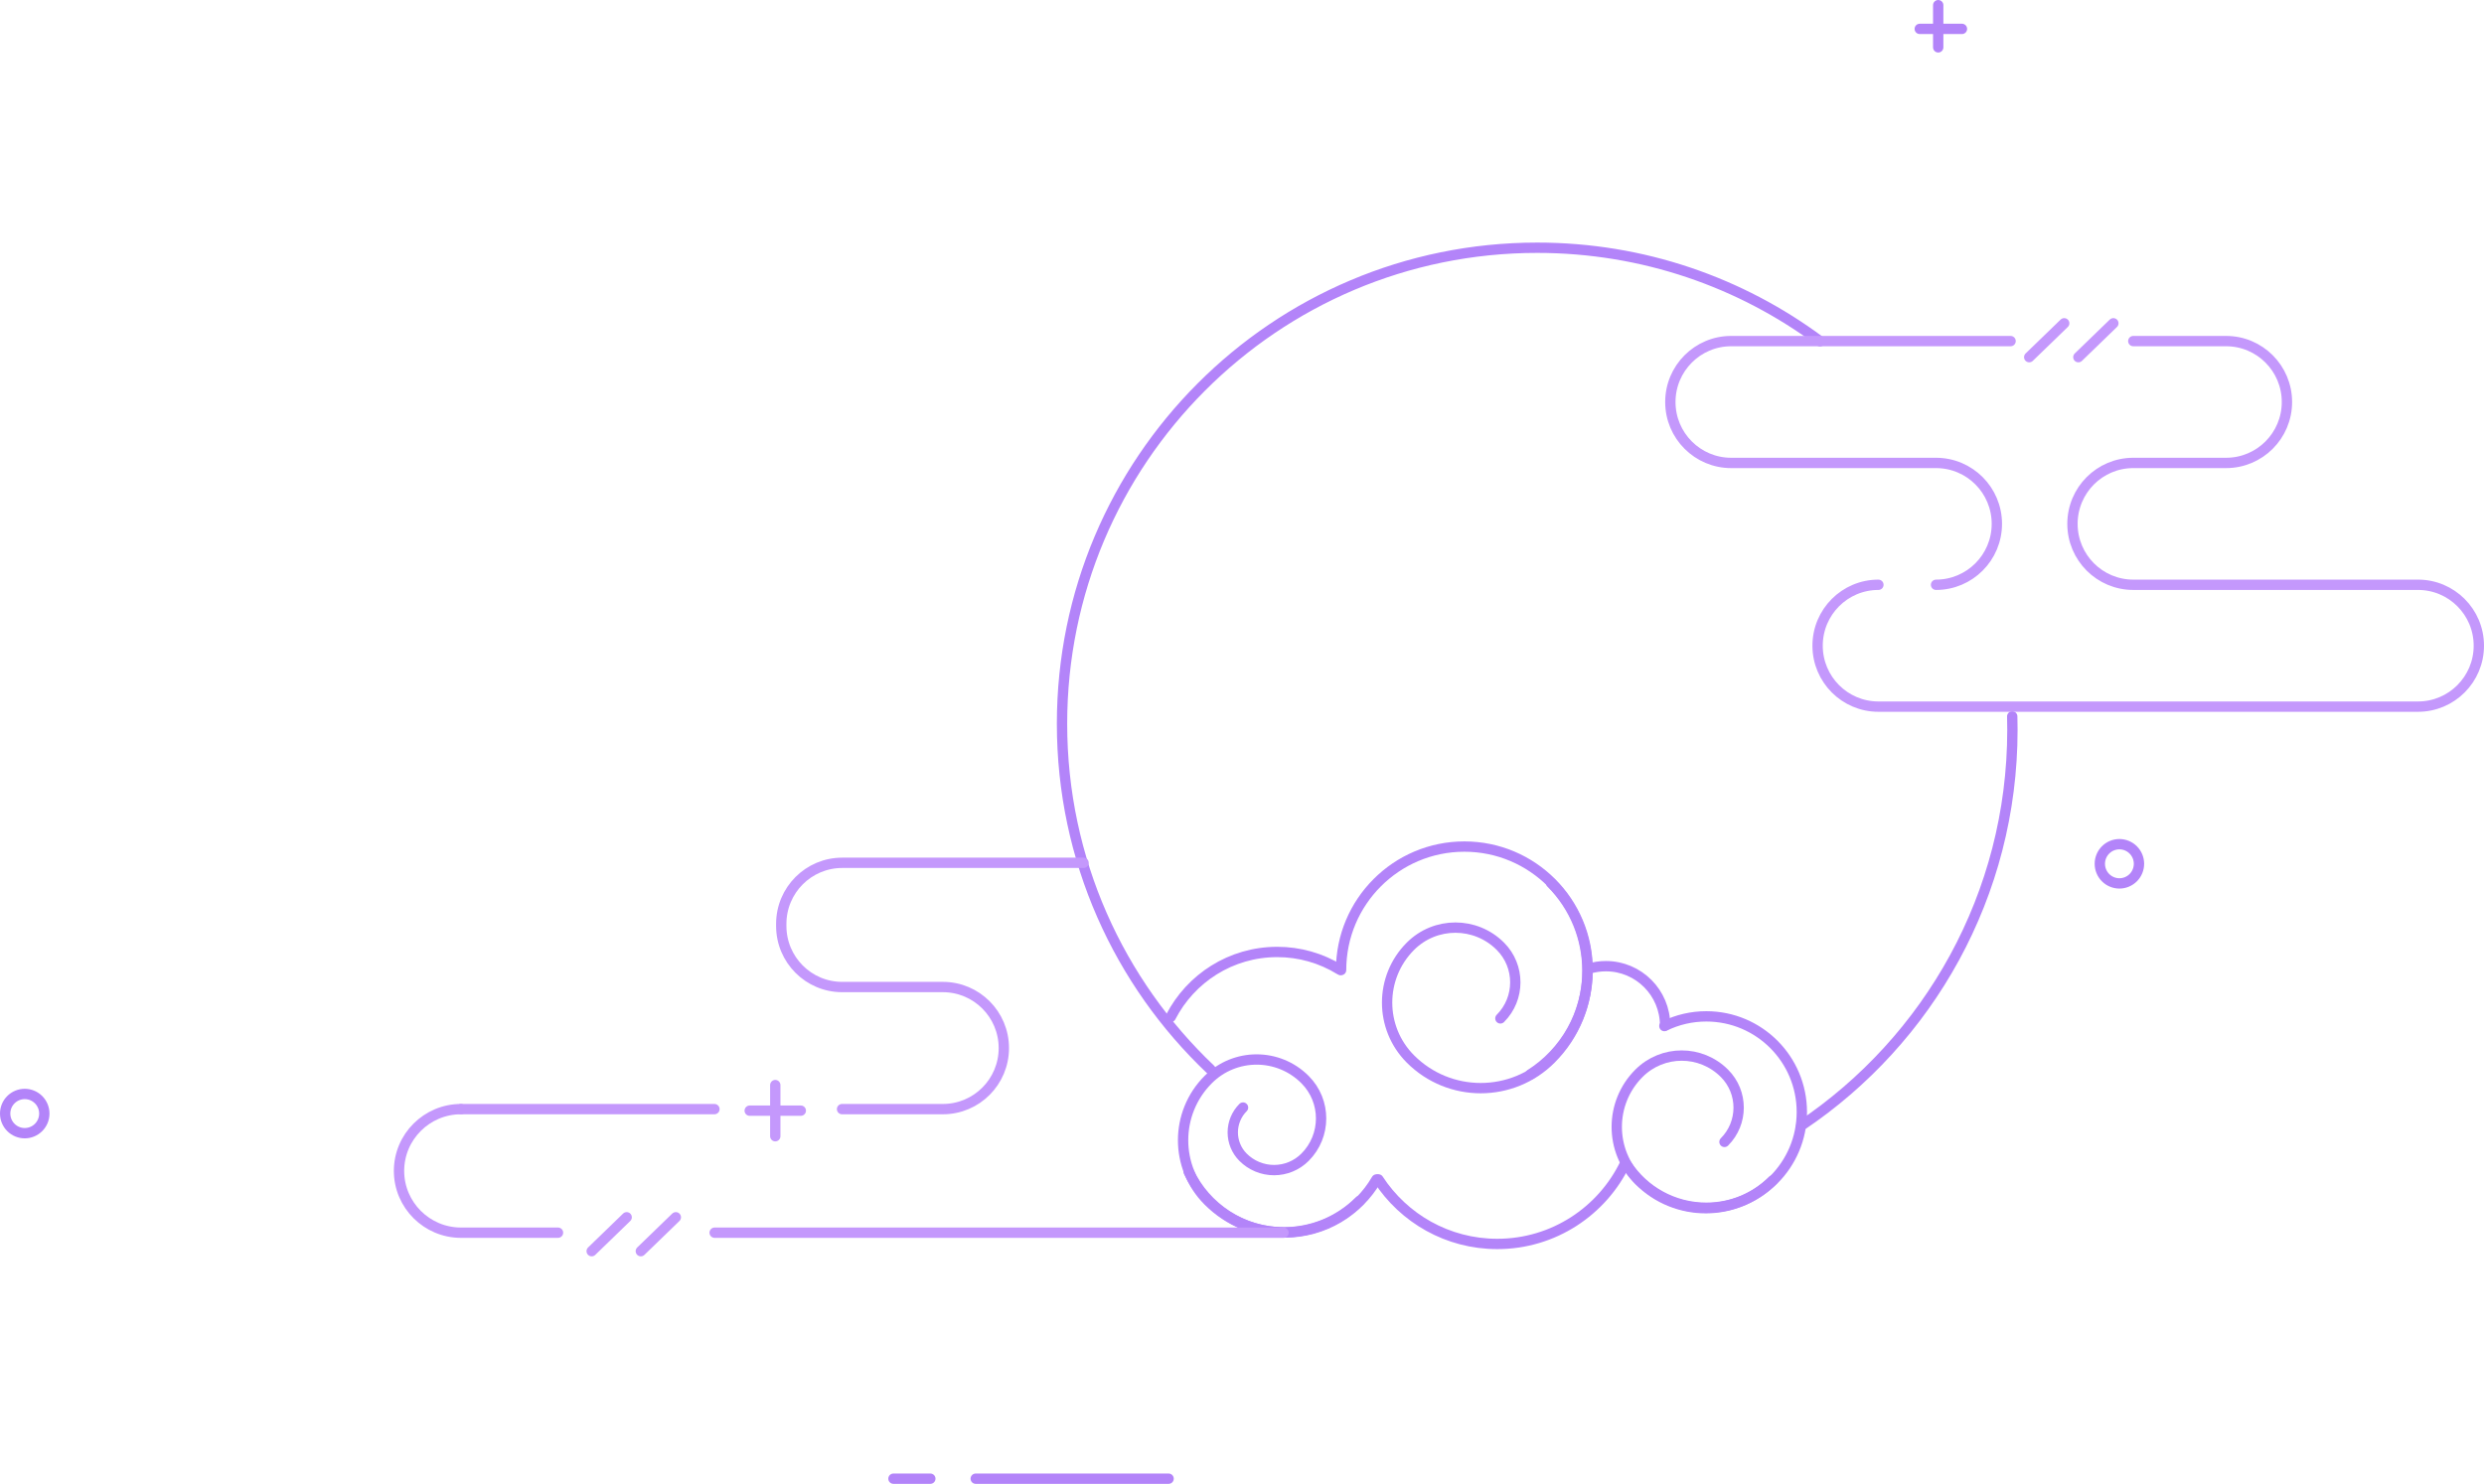 <svg width="480.92" height="287.368" viewBox="0 0 480.92 287.368" fill="none" xmlns="http://www.w3.org/2000/svg" xmlns:xlink="http://www.w3.org/1999/xlink">
	<desc>
			Created with Pixso.
	</desc>
	<defs/>
	<path id="Stroke-4" d="M8.293 217.112C8.103 217.572 7.823 217.991 7.471 218.344C7.12 218.696 6.701 218.977 6.241 219.167C5.781 219.359 5.288 219.458 4.789 219.458C4.291 219.458 3.798 219.359 3.338 219.167C2.877 218.977 2.459 218.696 2.107 218.343C1.756 217.99 1.477 217.572 1.287 217.111C1.097 216.65 0.999 216.156 1 215.658C0.999 214.652 1.397 213.687 2.108 212.974C2.818 212.262 3.783 211.861 4.788 211.86C5.287 211.86 5.78 211.959 6.241 212.15C6.701 212.341 7.119 212.621 7.471 212.974C7.823 213.327 8.102 213.746 8.293 214.206C8.483 214.667 8.581 215.161 8.58 215.659C8.581 216.157 8.483 216.651 8.293 217.112Z" stroke="#B384F9" stroke-opacity="1" stroke-width="2" stroke-linejoin="round"/>
	<path id="Stroke-1" d="M375.252 9.17L375.252 1" stroke="#B384F9" stroke-opacity="1" stroke-width="2" stroke-linejoin="round" stroke-linecap="round"/>
	<path id="Stroke-3" d="M379.847 5.596L371.678 5.596" stroke="#B384F9" stroke-opacity="1" stroke-width="2" stroke-linejoin="round" stroke-linecap="round"/>
	<path id="Stroke-6" d="M413.012 169.97C412.302 170.682 411.337 171.083 410.331 171.084C409.833 171.083 409.339 170.984 408.879 170.793C408.419 170.602 408.002 170.322 407.65 169.969C407.298 169.616 407.019 169.198 406.829 168.737C406.639 168.277 406.542 167.783 406.542 167.285C406.541 166.279 406.94 165.314 407.651 164.602C408.361 163.89 409.325 163.489 410.331 163.488C411.337 163.489 412.302 163.89 413.012 164.602C413.723 165.314 414.122 166.28 414.121 167.286C414.122 168.292 413.723 169.258 413.012 169.97Z" stroke="#B384F9" stroke-opacity="1" stroke-width="2" stroke-linejoin="round"/>
	<path id="Stroke-8" d="M226.249 286.368L188.906 286.368" stroke="#B384F9" stroke-opacity="1" stroke-width="2" stroke-linejoin="round" stroke-linecap="round"/>
	<path id="Stroke-10" d="M180.119 286.368L172.98 286.368" stroke="#B384F9" stroke-opacity="1" stroke-width="2" stroke-linejoin="round" stroke-linecap="round"/>
	<path id="Stroke-12" d="M259.645 187.866C259.645 174.657 270.331 163.95 283.512 163.95C296.695 163.95 307.38 174.657 307.38 187.866C307.38 196.371 302.948 203.839 296.274 208.079" stroke="#B384F9" stroke-opacity="1" stroke-width="2" stroke-linejoin="round" stroke-linecap="round"/>
	<path id="Stroke-14" d="M300.287 170.986C309.684 180.401 309.684 195.667 300.287 205.082C292.77 212.615 280.582 212.615 273.065 205.082C267.051 199.056 267.051 189.287 273.065 183.261C277.875 178.44 285.677 178.44 290.487 183.261C294.336 187.116 294.336 193.37 290.487 197.226" stroke="#B384F9" stroke-opacity="1" stroke-width="2" stroke-linejoin="round" stroke-linecap="round"/>
	<path id="Stroke-16" d="M322.235 198.711C324.762 197.471 327.54 196.828 330.355 196.832C340.57 196.832 348.849 205.129 348.849 215.364C348.849 225.598 340.57 233.895 330.355 233.895C323.929 233.895 318.269 230.611 314.955 225.626" stroke="#B384F9" stroke-opacity="1" stroke-width="2" stroke-linejoin="round" stroke-linecap="round"/>
	<path id="Stroke-18" d="M307.606 187.597C308.679 187.275 309.794 187.112 310.914 187.113C317.246 187.113 322.377 192.256 322.377 198.602" stroke="#B384F9" stroke-opacity="1" stroke-width="2" stroke-linejoin="round" stroke-linecap="round"/>
	<path id="Stroke-20" d="M343.186 228.615C336.039 235.775 324.451 235.775 317.304 228.615C311.588 222.885 311.588 213.597 317.304 207.868C321.879 203.283 329.295 203.283 333.869 207.868C337.529 211.534 337.529 217.48 333.869 221.146" stroke="#B384F9" stroke-opacity="1" stroke-width="2" stroke-linejoin="round" stroke-linecap="round"/>
	<path id="Stroke-22" d="M314.637 225.314C310.203 234.54 300.785 240.908 289.881 240.908C280.244 240.908 271.767 235.934 266.866 228.407" stroke="#B384F9" stroke-opacity="1" stroke-width="2" stroke-linejoin="round" stroke-linecap="round"/>
	<path id="Stroke-24" d="M266.497 228.419C262.94 234.561 256.305 238.691 248.708 238.691C240.512 238.691 233.438 233.885 230.136 226.933" stroke="#B384F9" stroke-opacity="1" stroke-width="2" stroke-linejoin="round" stroke-linecap="round"/>
	<path id="Stroke-26" d="M263.216 232.57C255.123 240.679 242.003 240.679 233.911 232.57C227.436 226.084 227.436 215.566 233.911 209.081C239.09 203.891 247.487 203.891 252.666 209.081C256.81 213.232 256.81 219.963 252.666 224.114C251.879 224.904 250.943 225.531 249.913 225.958C248.883 226.386 247.779 226.606 246.664 226.606C245.549 226.606 244.445 226.386 243.415 225.958C242.385 225.531 241.45 224.904 240.662 224.114C239.389 222.837 238.673 221.107 238.673 219.304C238.673 217.5 239.389 215.77 240.662 214.493" stroke="#B384F9" stroke-opacity="1" stroke-width="2" stroke-linejoin="round" stroke-linecap="round"/>
	<path id="Stroke-28" d="M226.667 196.947C230.517 189.472 238.299 184.362 247.272 184.362C251.562 184.355 255.769 185.547 259.418 187.803" stroke="#B384F9" stroke-opacity="1" stroke-width="2" stroke-linejoin="round" stroke-linecap="round"/>
	<path id="Stroke-30" d="M389.58 138.739C389.604 139.603 389.616 140.471 389.616 141.341C389.616 173.296 373.39 201.452 348.744 217.991" stroke="#B384F9" stroke-opacity="1" stroke-width="2" stroke-linejoin="round" stroke-linecap="round"/>
	<path id="Stroke-32" d="M234.36 207.104C216.657 190.302 205.614 166.524 205.614 140.164C205.614 89.251 246.804 47.978 297.614 47.978C318.129 47.978 337.078 54.709 352.378 66.082" stroke="#B384F9" stroke-opacity="1" stroke-width="2" stroke-linejoin="round" stroke-linecap="round"/>
	<path id="Stroke-34" d="M413.018 66.058L430.991 66.058C437.493 66.058 442.767 71.339 442.767 77.857C442.767 84.373 437.493 89.654 430.991 89.654L413.018 89.654C406.518 89.654 401.245 94.938 401.245 101.453C401.245 107.968 406.518 113.251 413.018 113.251L468.147 113.251C474.648 113.251 479.92 118.534 479.92 125.049C479.92 131.565 474.648 136.849 468.147 136.849L363.674 136.849C357.172 136.849 351.9 131.565 351.9 125.049C351.9 118.533 357.172 113.251 363.674 113.251" stroke="#C498FC" stroke-opacity="1" stroke-width="2" stroke-linejoin="round" stroke-linecap="round"/>
	<path id="Stroke-36" d="M374.829 113.251C381.332 113.251 386.605 107.971 386.605 101.453C386.605 94.937 381.332 89.655 374.829 89.655L335.168 89.655C328.663 89.655 323.392 84.373 323.392 77.856C323.392 71.34 328.664 66.057 335.168 66.057L389.264 66.057" stroke="#C498FC" stroke-opacity="1" stroke-width="2" stroke-linejoin="round" stroke-linecap="round"/>
	<path id="Stroke-38" d="M399.647 62.609L392.868 69.17" stroke="#C498FC" stroke-opacity="1" stroke-width="2" stroke-linejoin="round" stroke-linecap="round"/>
	<path id="Stroke-40" d="M409.164 62.609L402.385 69.17" stroke="#C498FC" stroke-opacity="1" stroke-width="2" stroke-linejoin="round" stroke-linecap="round"/>
	<path id="Stroke-42" d="M163.027 214.797L182.552 214.797C189.068 214.797 194.351 209.504 194.351 202.975C194.351 196.446 189.068 191.153 182.552 191.153L163.057 191.153C156.541 191.153 151.258 185.86 151.258 179.331L151.258 178.917C151.258 172.389 156.541 167.096 163.057 167.096L209.782 167.096" stroke="#C498FC" stroke-opacity="1" stroke-width="2" stroke-linejoin="round" stroke-linecap="round"/>
	<path id="Stroke-44" d="M89.243 214.797L138.32 214.797" stroke="#C498FC" stroke-opacity="1" stroke-width="2" stroke-linejoin="round" stroke-linecap="round"/>
	<path id="Stroke-46" d="M248.497 238.728L138.359 238.728" stroke="#C498FC" stroke-opacity="1" stroke-width="2" stroke-linejoin="round" stroke-linecap="round"/>
	<path id="Stroke-48" d="M89.243 214.797C82.648 214.797 77.254 220.153 77.254 226.762C77.254 233.372 82.648 238.728 89.243 238.728L108.036 238.728" stroke="#C498FC" stroke-opacity="1" stroke-width="2" stroke-linejoin="round" stroke-linecap="round"/>
	<path id="Stroke-50" d="M121.33 235.744L114.552 242.308" stroke="#C498FC" stroke-opacity="1" stroke-width="2" stroke-linejoin="round" stroke-linecap="round"/>
	<path id="Stroke-52" d="M130.847 235.744L124.068 242.308" stroke="#C498FC" stroke-opacity="1" stroke-width="2" stroke-linejoin="round" stroke-linecap="round"/>
	<path id="Stroke-54" d="M150.1 220.046L150.1 210.142" stroke="#C498FC" stroke-opacity="1" stroke-width="2" stroke-linejoin="round" stroke-linecap="round"/>
	<path id="Stroke-56" d="M155.042 215.095L145.148 215.097" stroke="#C498FC" stroke-opacity="1" stroke-width="2" stroke-linejoin="round" stroke-linecap="round"/>
</svg>
